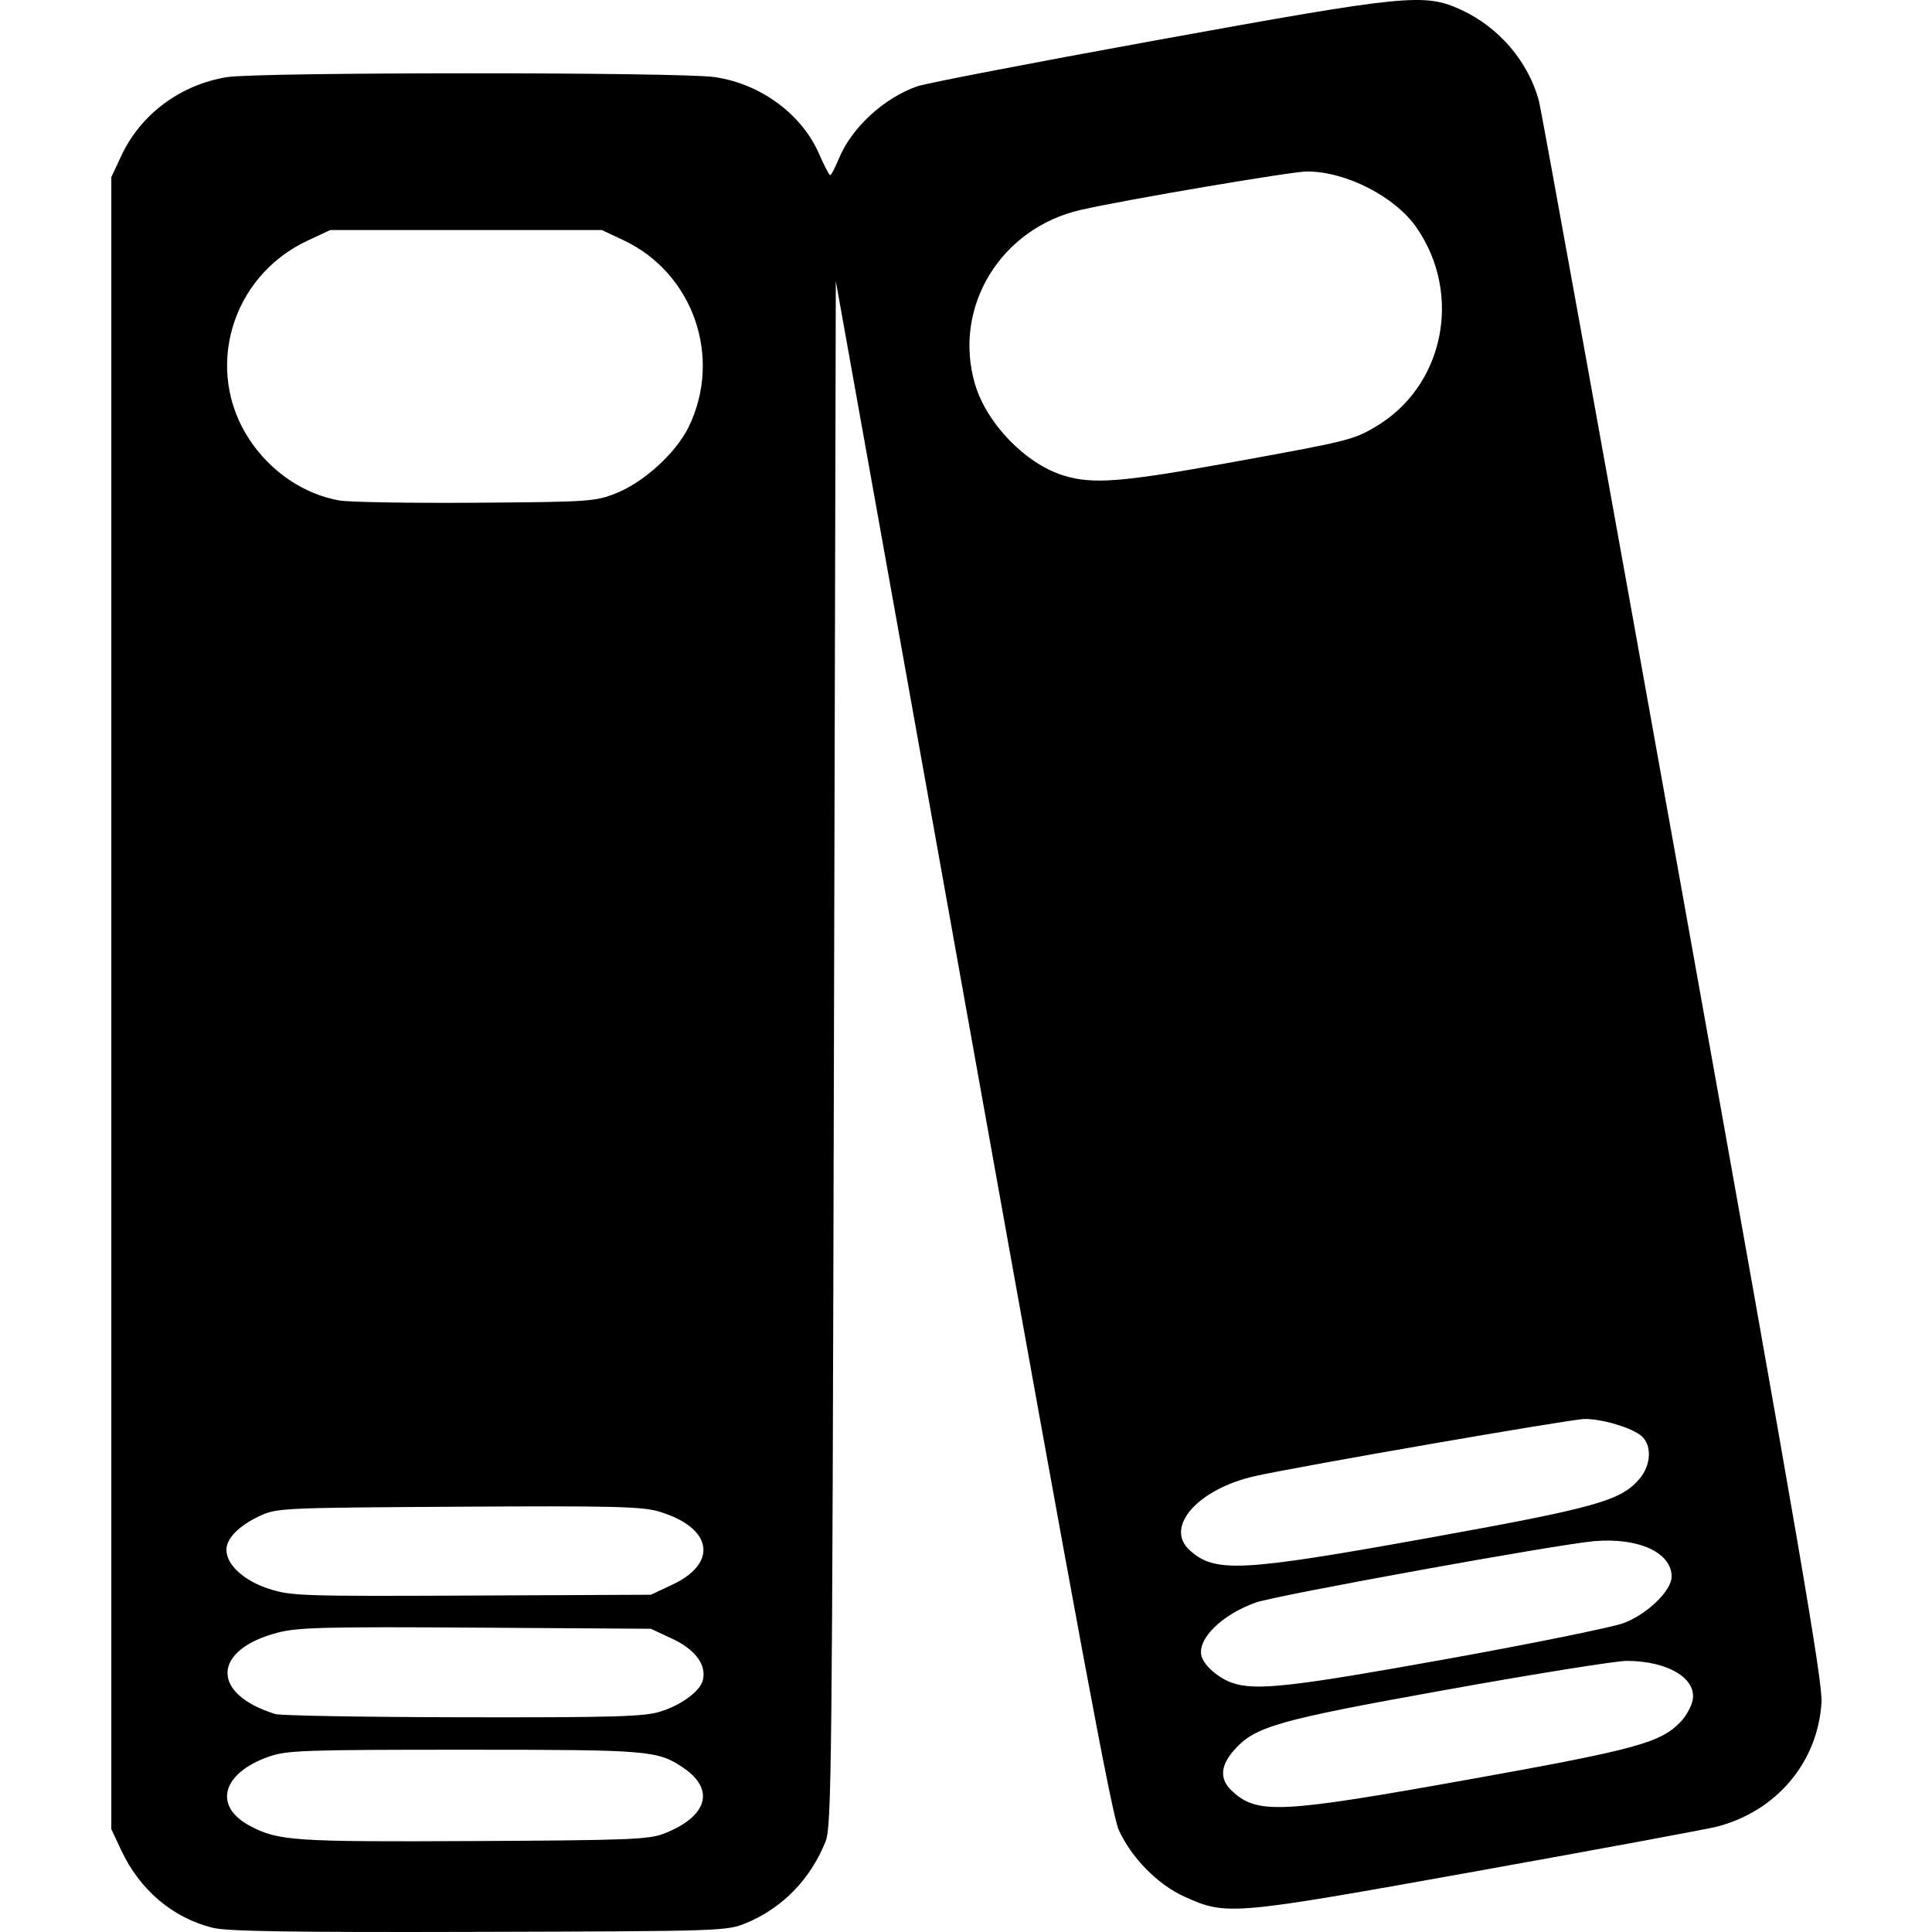<?xml version="1.0" encoding="UTF-8" standalone="no"?>
<!-- Created with Inkscape (http://www.inkscape.org/) -->

<svg
   xmlns:dc="http://purl.org/dc/elements/1.1/"
   xmlns:cc="http://creativecommons.org/ns#"
   xmlns:rdf="http://www.w3.org/1999/02/22-rdf-syntax-ns#"
   xmlns:svg="http://www.w3.org/2000/svg"
   xmlns="http://www.w3.org/2000/svg"
   xmlns:sodipodi="http://sodipodi.sourceforge.net/DTD/sodipodi-0.dtd"
   xmlns:inkscape="http://www.inkscape.org/namespaces/inkscape"
   width="512"
   height="512"
   viewBox="0 0 512 512"
   id="svg2"
   version="1.1"
   inkscape:version="0.91 r13725"
   sodipodi:docname="folders.svg">
  <defs
     id="defs4" />
  <sodipodi:namedview
     id="base"
     pagecolor="#ffffff"
     bordercolor="#666666"
     borderopacity="1.0"
     inkscape:pageopacity="0.0"
     inkscape:pageshadow="2"
     inkscape:zoom="1"
     inkscape:cx="199.5"
     inkscape:cy="200"
     inkscape:document-units="px"
     inkscape:current-layer="layer1"
     showgrid="false"
     units="px"
     inkscape:window-width="1920"
     inkscape:window-height="1057"
     inkscape:window-x="-8"
     inkscape:window-y="-8"
     inkscape:window-maximized="1" />
  <g
     inkscape:label="Layer 1"
     inkscape:groupmode="layer"
     id="layer1"
     transform="translate(0,-540.362)">
    <path
       style="fill:#000000"
       d="m 56.384,1051.249 c -10.573,-2.606 -19.333,-10.02 -24.248,-20.523 L 29.5,1025.096 l 0,-218.896 0,-218.896 2.67,-5.707 c 5.136,-10.977 15.645,-18.791 27.968,-20.794 8.318,-1.352 119.93,-1.362 129.257,-0.011 12.182,1.764 23.132,9.841 27.714,20.443 1.315,3.043 2.616,5.54 2.892,5.547 0.275,0.007 1.292,-1.916 2.26,-4.275 3.393,-8.267 11.857,-16.107 20.802,-19.269 2.246,-0.794 30.713,-6.281 63.261,-12.193 66.588,-12.096 71.144,-12.552 80.87,-8.091 10.094,4.629 17.932,13.846 20.676,24.313 0.578,2.204 17.748,97.101 38.157,210.881 30.701,171.162 37.034,208.006 36.689,213.431 -1.008,15.829 -11.921,28.771 -27.714,32.865 -2.475,0.641 -31.05,5.937 -63.5,11.767 -65.297,11.732 -66.394,11.829 -77.536,6.819 -7.107,-3.195 -14.096,-10.277 -17.485,-17.717 -1.837,-4.033 -10.673,-51.512 -38.68,-207.839 L 221.5,614.863 221,819.479 c -0.464,189.993 -0.622,204.92 -2.21,208.884 -4.016,10.029 -11.479,17.692 -21.07,21.635 -5.137,2.112 -6.268,2.15 -70.721,2.329 -49.795,0.139 -66.727,-0.12 -70.616,-1.079 z M 176,1026.272 c 11.508,-4.497 13.603,-11.676 5.084,-17.427 -6.842,-4.619 -8.871,-4.787 -58.084,-4.787 -42.391,0 -46.961,0.161 -51.719,1.823 -12.499,4.367 -14.882,13.187 -4.97,18.398 7.499,3.942 11.568,4.216 59.189,3.979 41.142,-0.204 46.475,-0.414 50.5,-1.987 z m 213,-14.284 c 44.494,-7.971 51.06,-9.755 56.384,-15.322 1.42,-1.484 2.851,-4.049 3.18,-5.7 1.16,-5.81 -6.607,-10.451 -17.489,-10.451 -2.857,0 -24.179,3.412 -47.384,7.582 -45.472,8.172 -51.146,9.787 -56.717,16.144 -3.628,4.139 -3.788,7.67 -0.488,10.735 6.724,6.243 12.534,5.965 62.515,-2.989 z M 174.771,994.015 c 5.592,-1.664 10.706,-5.378 11.478,-8.337 1.05,-4.024 -1.936,-8.133 -7.969,-10.965 L 172.5,972 126.206,971.703 C 86.659,971.449 79.017,971.635 73.763,972.984 56.14,977.507 55.723,989.322 73,994.606 c 1.375,0.421 23.681,0.803 49.569,0.851 39.446,0.072 47.9,-0.161 52.203,-1.441 z m 208.478,-13.973 c 22.842,-4.117 44.02,-8.419 47.063,-9.56 C 436.525,968.153 443,961.882 443,958.195 c 0,-6.375 -8.673,-10.381 -20.407,-9.425 -9.424,0.768 -84.274,14.339 -89.777,16.277 -9.118,3.212 -15.773,9.87 -14.351,14.358 0.792,2.501 4.472,5.667 8.034,6.914 6.203,2.172 15.709,1.12 56.749,-6.278 z M 178.179,960.317 c 12.368,-5.808 10.557,-15.27 -3.72,-19.428 -4.418,-1.287 -12.628,-1.477 -53.092,-1.234 -46.381,0.279 -48.009,0.354 -52.461,2.416 C 63.368,944.637 60,948.041 60,951.074 c 0,3.964 4.649,8.216 11.329,10.362 5.837,1.875 8.748,1.971 53.671,1.765 l 47.5,-0.217 5.679,-2.667 z m 200.362,-12.385 c 44.52,-8.025 51.072,-9.866 56.001,-15.735 3.008,-3.581 3.263,-8.746 0.553,-11.203 -2.425,-2.199 -10.31,-4.594 -15.123,-4.594 -3.445,0 -76.276,12.629 -87.471,15.167 -15.083,3.42 -23.948,13.489 -17.25,19.594 6.68,6.088 13.542,5.738 63.291,-3.229 z M 163.247,671.09 c 7.376,-2.926 15.893,-10.695 19.242,-17.553 9.028,-18.486 1.226,-40.836 -17.292,-49.532 l -5.697,-2.675 -36,0 -36,0 -6,2.805 c -20.348,9.511 -27.581,34.434 -15.328,52.816 5.669,8.505 14.336,14.359 23.748,16.041 2.519,0.45 18.755,0.719 36.08,0.599 30.148,-0.21 31.747,-0.318 37.247,-2.499 z m 162.704,-8.134 c 31.286,-5.672 32.626,-6.001 38.518,-9.46 18.181,-10.674 23.22,-35.046 10.922,-52.824 -5.676,-8.205 -18.68,-14.869 -29.014,-14.869 -4.037,0 -47.818,7.43 -59.877,10.162 -21.301,4.825 -34.056,25.718 -28.143,46.096 3.038,10.468 13.414,21.209 23.491,24.316 7.735,2.386 15.323,1.797 44.102,-3.42 z"
       id="path3399"
       inkscape:connector-curvature="0" />
  </g>
</svg>

